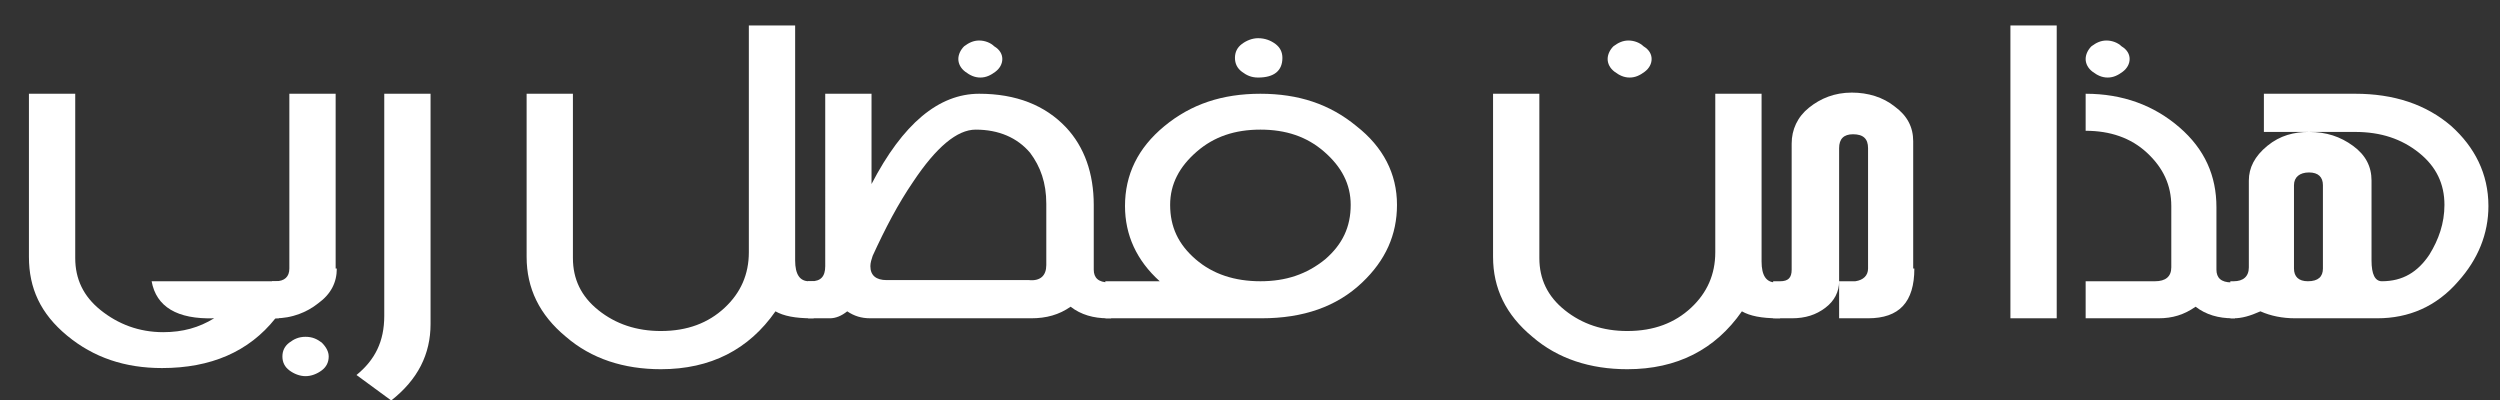 <?xml version="1.0" encoding="utf-8"?>
<!-- Generator: Adobe Illustrator 18.1.1, SVG Export Plug-In . SVG Version: 6.00 Build 0)  -->
<!DOCTYPE svg PUBLIC "-//W3C//DTD SVG 1.1//EN" "http://www.w3.org/Graphics/SVG/1.1/DTD/svg11.dtd">
<svg version="1.1" id="Layer_1" xmlns="http://www.w3.org/2000/svg" xmlns:xlink="http://www.w3.org/1999/xlink" x="0px" y="0px"
	 width="216px" height="34.6px" viewBox="0 0 216 34.6" enable-background="new 0 0 216 34.6" xml:space="preserve">
<rect x="0" y="0" width="216" height="34.6" fill="#333333" stroke="none"/>
<g>
	<path fill="#FFFFFF" d="M24.1,27.5h-0.3c-2.3,2.9-5.6,4.3-9.8,4.3c-3.2,0-5.9-0.9-8.2-2.8s-3.3-4.1-3.3-6.8V8.1h4v14.2
		c0,1.8,0.7,3.3,2.2,4.5s3.3,1.9,5.4,1.9c1.7,0,3.1-0.4,4.4-1.2c-3.2,0.1-5-1-5.4-3.2h11V27.5z"/>
	<path fill="#FFFFFF" d="M29.1,23.2c0,1.2-0.5,2.2-1.6,3c-1,0.8-2.3,1.3-3.7,1.3h-0.3v-3.2h0.3c0.8,0,1.2-0.4,1.2-1.1V8.1h4V23.2z
		 M28.4,30.8c0,0.5-0.2,0.9-0.6,1.2c-0.4,0.3-0.9,0.5-1.4,0.5c-0.5,0-1-0.2-1.4-0.5c-0.4-0.3-0.6-0.7-0.6-1.2s0.2-0.9,0.6-1.2
		c0.4-0.3,0.8-0.5,1.4-0.5c0.6,0,1,0.2,1.4,0.5C28.2,30,28.4,30.4,28.4,30.8z"/>
	<path fill="#FFFFFF" d="M37.2,28c0,2.6-1.1,4.8-3.4,6.6l-3-2.2c1.6-1.3,2.4-2.9,2.4-5.1V8.1h4V28z"/>
	<path fill="#FFFFFF" d="M70.4,27.5h-0.3c-1.4,0-2.4-0.2-3.1-0.6c-2.3,3.3-5.6,5-9.9,5c-3.2,0-6-0.9-8.2-2.8
		c-2.3-1.9-3.4-4.2-3.4-6.9V8.1h4v14.2c0,1.8,0.7,3.3,2.2,4.5c1.5,1.2,3.3,1.8,5.4,1.8c2.3,0,4.1-0.7,5.5-2c1.4-1.3,2.1-2.9,2.1-4.8
		V2.2h4v20.3c0,1.2,0.4,1.8,1.2,1.8h0.4V27.5z"/>
	<path fill="#FFFFFF" d="M96,27.5h-0.3c-1.2,0-2.3-0.3-3.2-1c-1,0.7-2.1,1-3.4,1H75.2c-0.8,0-1.4-0.2-2-0.6c-0.5,0.4-1,0.6-1.5,0.6
		h-1.9v-3.2h0.3c0.8,0,1.2-0.4,1.2-1.3V8.1h4v7.8c2.7-5.2,5.8-7.8,9.3-7.8c3.2,0,5.7,1,7.5,2.9c1.6,1.7,2.4,4,2.4,6.7v5.6
		c0,0.7,0.4,1.1,1.3,1.1H96V27.5z M90.4,22.9v-5.3c0-1.8-0.5-3.2-1.4-4.4c-1.1-1.3-2.7-2-4.7-2c-1.6,0-3.4,1.5-5.4,4.5
		c-1.3,1.9-2.4,4-3.5,6.4c-0.1,0.3-0.2,0.6-0.2,0.9c0,0.8,0.5,1.2,1.4,1.2h12.3C89.9,24.3,90.4,23.8,90.4,22.9z M86.6,5.1
		c0,0.4-0.2,0.8-0.6,1.1c-0.4,0.3-0.8,0.5-1.3,0.5c-0.5,0-0.9-0.2-1.3-0.5c-0.4-0.3-0.6-0.7-0.6-1.1c0-0.4,0.2-0.8,0.5-1.1
		c0.4-0.3,0.8-0.5,1.3-0.5c0.5,0,1,0.2,1.3,0.5C86.4,4.3,86.6,4.7,86.6,5.1z"/>
	<path fill="#FFFFFF" d="M120.7,17.7c0,2.6-1,4.8-3,6.7c-2.2,2.1-5.1,3.1-8.7,3.1H95.5v-3.2h4.7c-2-1.8-3-4-3-6.5
		c0-2.7,1.1-5,3.4-6.9c2.3-1.9,5-2.8,8.3-2.8c3.3,0,6,0.9,8.3,2.8C119.5,12.7,120.7,15,120.7,17.7z M116.7,17.7
		c0-1.8-0.8-3.3-2.3-4.6c-1.5-1.3-3.3-1.9-5.5-1.9s-4,0.6-5.5,1.9c-1.5,1.3-2.3,2.8-2.3,4.6c0,1.9,0.7,3.4,2.2,4.7s3.4,1.9,5.6,1.9
		c2.2,0,4-0.6,5.6-1.9C116,21.1,116.7,19.6,116.7,17.7z M110.8,5c0,1.1-0.7,1.7-2.1,1.7c-0.6,0-1-0.2-1.4-0.5
		c-0.4-0.3-0.6-0.7-0.6-1.2s0.2-0.9,0.6-1.2c0.4-0.3,0.9-0.5,1.4-0.5c0.6,0,1.1,0.2,1.5,0.5C110.6,4.1,110.8,4.5,110.8,5z"/>
	<path fill="#FFFFFF" d="M153.9,27.5h-0.3c-1.4,0-2.4-0.2-3.1-0.6c-2.3,3.3-5.6,5-9.9,5c-3.2,0-6-0.9-8.2-2.8
		c-2.3-1.9-3.4-4.2-3.4-6.9V8.1h4v14.2c0,1.8,0.7,3.3,2.2,4.5c1.5,1.2,3.3,1.8,5.4,1.8c2.3,0,4.1-0.7,5.5-2c1.4-1.3,2.1-2.9,2.1-4.8
		V8.1h4v14.5c0,1.2,0.4,1.8,1.2,1.8h0.4V27.5z M142.7,5.1c0,0.4-0.2,0.8-0.6,1.1c-0.4,0.3-0.8,0.5-1.3,0.5c-0.5,0-0.9-0.2-1.3-0.5
		c-0.4-0.3-0.6-0.7-0.6-1.1c0-0.4,0.2-0.8,0.5-1.1c0.4-0.3,0.8-0.5,1.3-0.5s1,0.2,1.3,0.5C142.5,4.3,142.7,4.7,142.7,5.1z"/>
	<path fill="#FFFFFF" d="M165.4,23.2c0,2.9-1.3,4.3-4,4.3h-2.5v-3.2c0,0.9-0.4,1.7-1.2,2.3c-0.8,0.6-1.7,0.9-2.9,0.9h-1.6v-3.2h0.6
		c0.7,0,1-0.3,1-1V12.4c0-1.2,0.5-2.3,1.5-3.1c1-0.8,2.2-1.3,3.7-1.3c1.4,0,2.7,0.4,3.7,1.2c1.1,0.8,1.6,1.8,1.6,3V23.2z
		 M161.4,23.2V12.8c0-0.8-0.4-1.2-1.3-1.2c-0.8,0-1.2,0.4-1.2,1.2v11.5c0.5,0,0.9,0,1.4,0C161,24.2,161.4,23.8,161.4,23.2z"/>
	<path fill="#FFFFFF" d="M177.7,27.5h-4V2.2h4V27.5z"/>
	<path fill="#FFFFFF" d="M184,5.1c0,0.4-0.2,0.8-0.6,1.1c-0.4,0.3-0.8,0.5-1.3,0.5c-0.5,0-0.9-0.2-1.3-0.5c-0.4-0.3-0.6-0.7-0.6-1.1
		c0-0.4,0.2-0.8,0.5-1.1c0.4-0.3,0.8-0.5,1.3-0.5s1,0.2,1.3,0.5C183.8,4.3,184,4.7,184,5.1z M193.2,27.5h-0.3c-1.2,0-2.3-0.3-3.2-1
		c-1,0.7-2,1-3.2,1h-6.3v-3.2h6c0.9,0,1.4-0.4,1.4-1.2v-5.3c0-1.8-0.7-3.3-2.1-4.6c-1.4-1.3-3.2-1.9-5.3-1.9V8.1
		c3.2,0,5.9,1,8.1,2.9c2.2,1.9,3.2,4.2,3.2,6.9v5.4c0,0.7,0.4,1.1,1.3,1.1h0.3V27.5z"/>
	<path fill="#FFFFFF" d="M215,17.8c0,2.4-0.9,4.6-2.6,6.5c-1.9,2.2-4.3,3.2-7,3.2h-7.1c-1.1,0-2.1-0.2-3-0.6
		c-0.9,0.4-1.6,0.6-2.3,0.6h-0.3v-3.2h0.3c0.8,0,1.3-0.4,1.3-1.2v-7.5c0-1.1,0.5-2.1,1.6-3s2.3-1.2,3.6-1.2c1.5,0,2.7,0.4,3.8,1.2
		c1.1,0.8,1.6,1.8,1.6,3v6.9c0,1.2,0.3,1.8,0.9,1.8c1.8,0,3.1-0.8,4.1-2.3c0.8-1.3,1.3-2.7,1.3-4.3c0-1.8-0.7-3.3-2.2-4.5
		c-1.5-1.2-3.3-1.8-5.5-1.8h-7.9V8.1h7.9c3.3,0,6.1,0.9,8.3,2.8C213.8,12.7,215,15,215,17.8z M200.7,23.2V16c0-0.7-0.4-1.1-1.2-1.1
		c-0.8,0-1.3,0.4-1.3,1.1v7.2c0,0.7,0.4,1.1,1.2,1.1C200.3,24.3,200.7,23.9,200.7,23.2z"/>
</g>
</svg>

